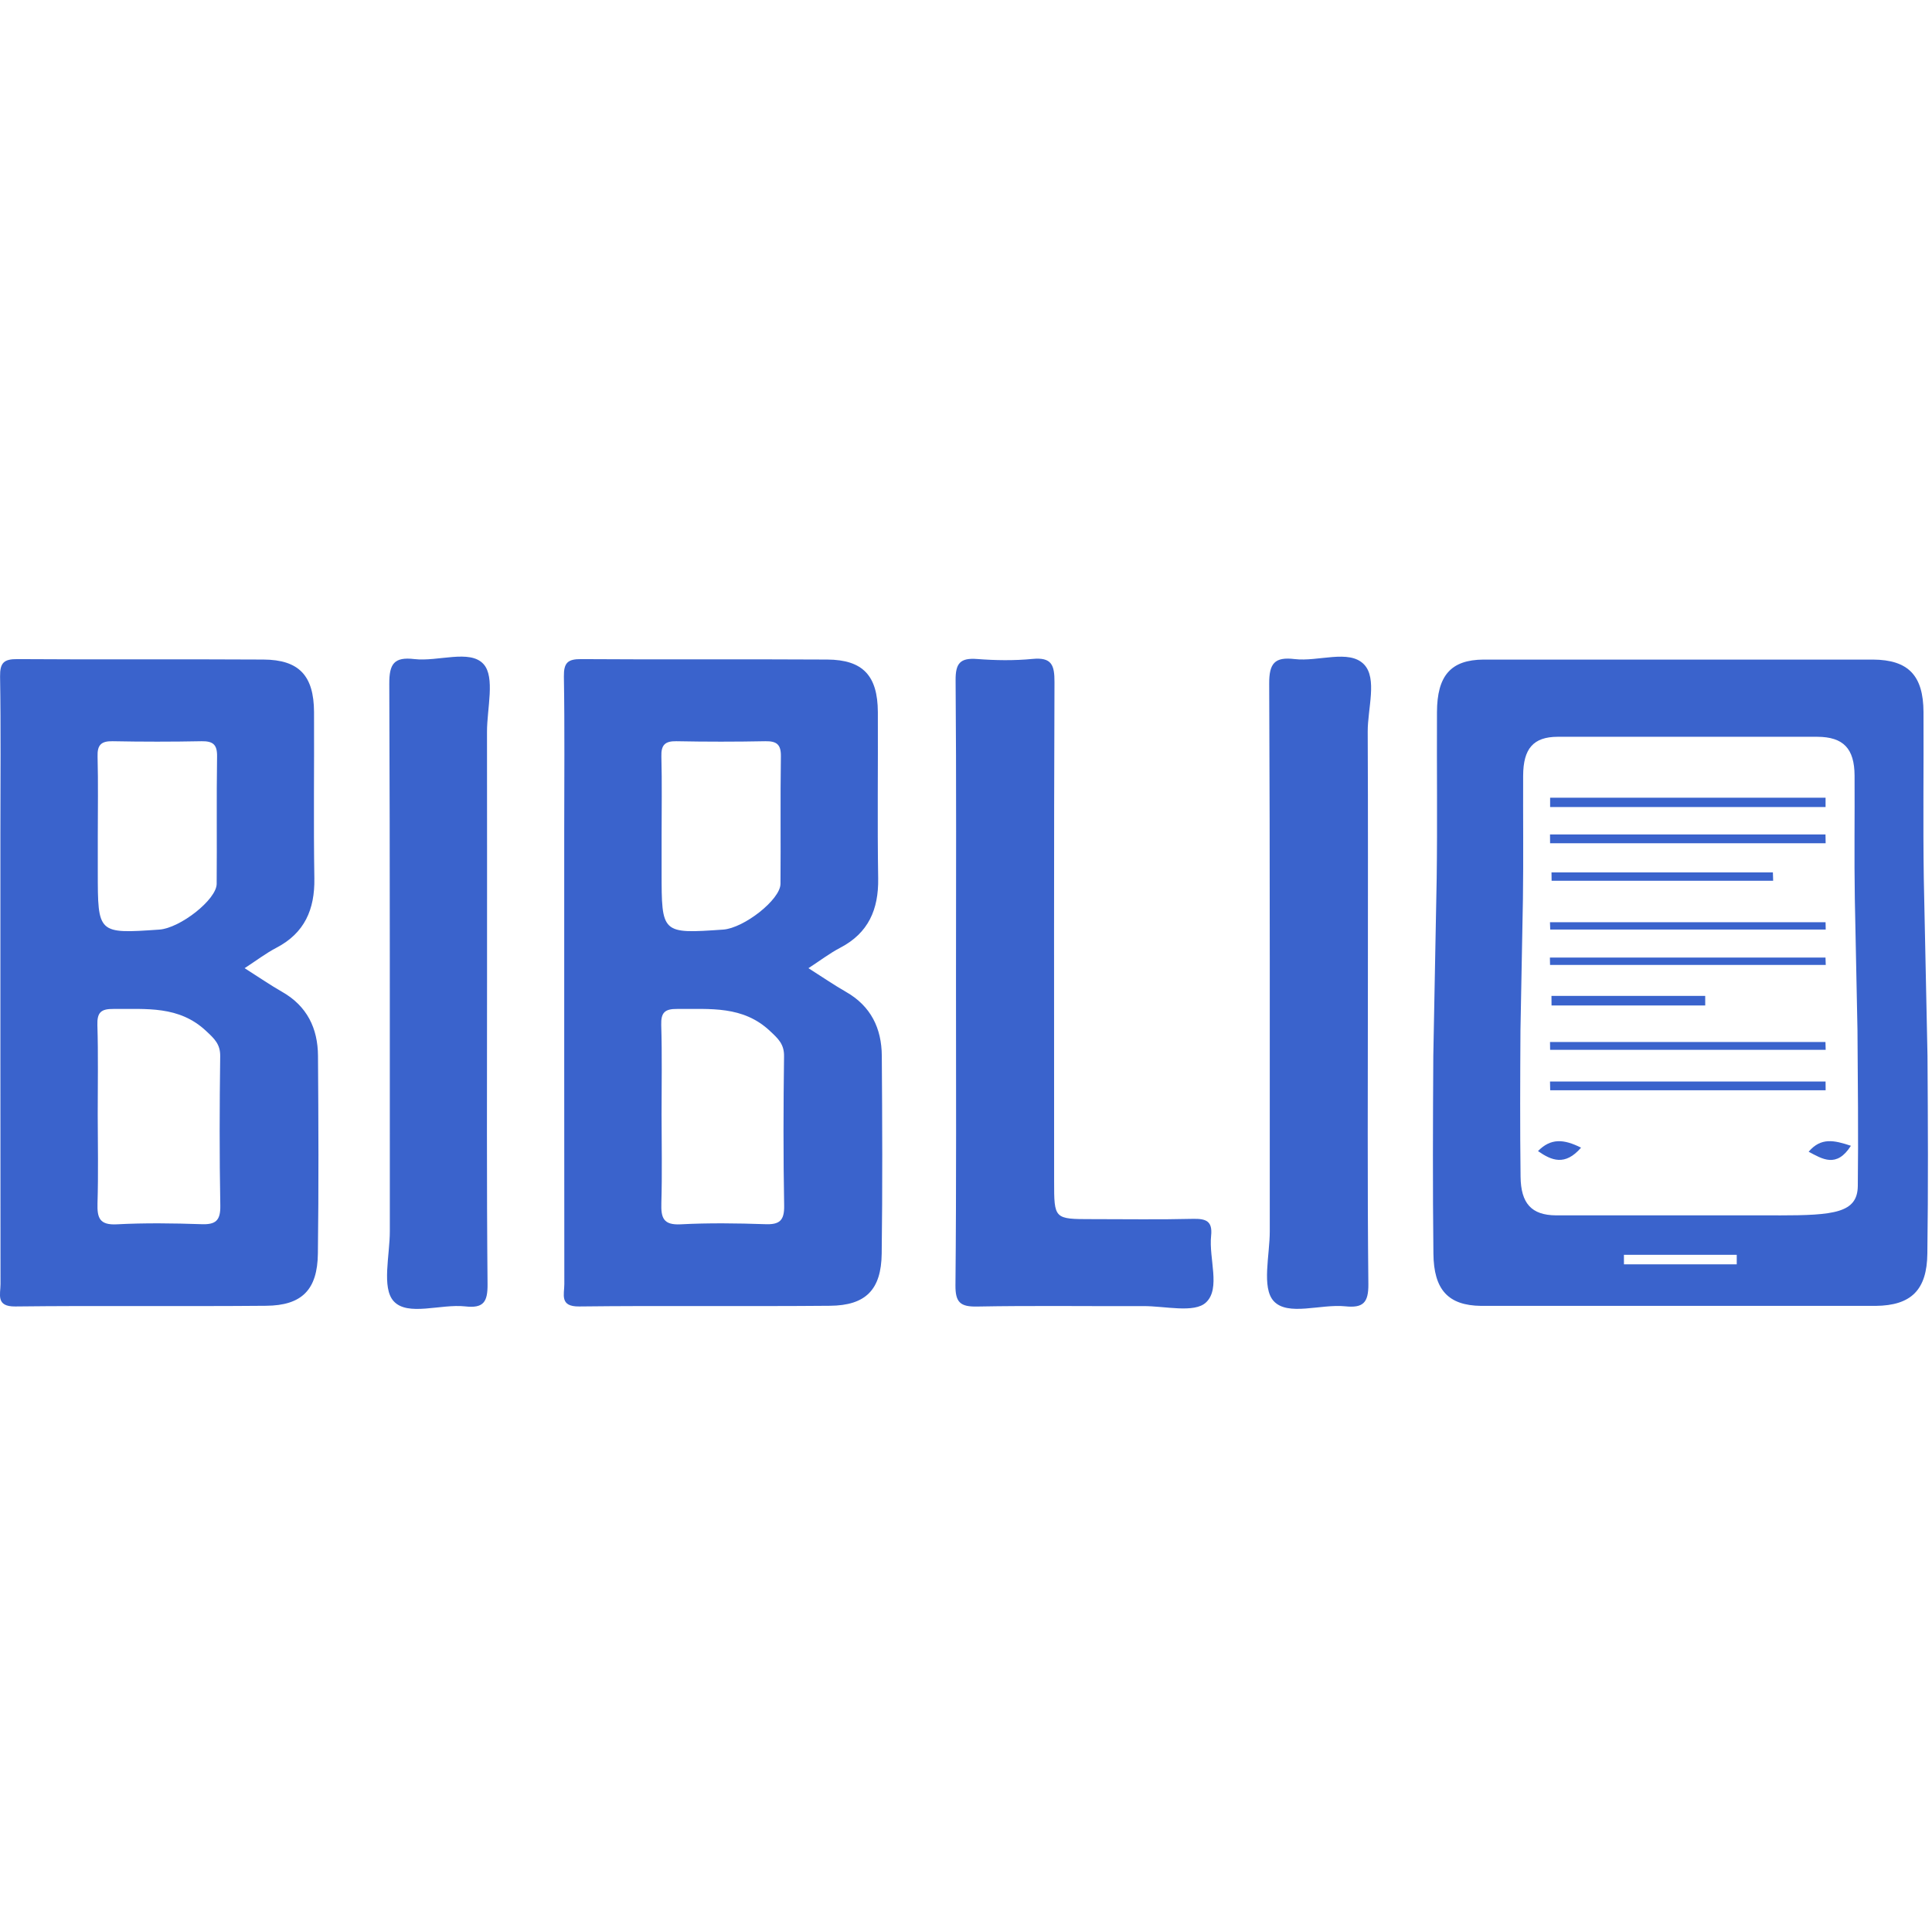 <?xml version="1.0" encoding="utf-8"?>
<!-- Generator: Adobe Illustrator 16.0.0, SVG Export Plug-In . SVG Version: 6.00 Build 0)  -->
<!DOCTYPE svg PUBLIC "-//W3C//DTD SVG 1.1//EN" "http://www.w3.org/Graphics/SVG/1.1/DTD/svg11.dtd">
<svg version="1.1" id="Layer_1" xmlns="http://www.w3.org/2000/svg" xmlns:xlink="http://www.w3.org/1999/xlink" x="0px" y="0px"
	 width="53.223px" height="52.916px" viewBox="0 0 53.223 52.916" enable-background="new 0 0 53.223 52.916" xml:space="preserve">
<path fill="#3A63CC" d="M26.336,27.041c0-2.766,0.012-5.533-0.011-8.301c-0.004-0.471,0.131-0.619,0.592-0.584
	c0.506,0.039,1.021,0.047,1.525-0.002c0.529-0.051,0.609,0.166,0.607,0.639c-0.018,4.582-0.01,9.166-0.01,13.748
	c0,1.047,0,1.047,1.042,1.047c0.931,0,1.859,0.015,2.789-0.008c0.352-0.006,0.537,0.06,0.494,0.465
	c-0.067,0.629,0.268,1.451-0.139,1.836c-0.319,0.306-1.135,0.099-1.729,0.103c-1.526,0.006-3.056-0.017-4.582,0.012
	c-0.458,0.008-0.597-0.113-0.593-0.586C26.348,32.619,26.336,29.83,26.336,27.041z"/>
<path fill="#3A63CC" d="M37.683,27.071c0,2.771-0.016,5.537,0.013,8.308c0.005,0.513-0.146,0.662-0.635,0.611
	c-0.678-0.07-1.585,0.282-1.975-0.146c-0.335-0.372-0.105-1.264-0.106-1.924c-0.003-5.026,0.008-10.055-0.016-15.084
	c-0.003-0.561,0.151-0.744,0.699-0.678c0.651,0.078,1.502-0.277,1.911,0.145c0.376,0.385,0.1,1.223,0.104,1.859
	C37.689,22.465,37.683,24.77,37.683,27.071z"/>
<path fill="#3A63CC" d="M13.416,20.162c-0.001-0.643,0.229-1.506-0.095-1.865c-0.373-0.416-1.254-0.063-1.907-0.139
	c-0.558-0.066-0.692,0.131-0.69,0.68c0.021,5.027,0.012,10.056,0.015,15.082c0.001,0.662-0.229,1.556,0.104,1.927
	c0.386,0.428,1.296,0.071,1.972,0.145c0.504,0.057,0.621-0.119,0.616-0.615c-0.026-2.768-0.014-5.537-0.014-8.305
	C13.417,24.768,13.419,22.465,13.416,20.162z"/>
<path fill="#3A63CC" d="M22.271,26.674c0.37,0.234,0.695,0.459,1.036,0.654c0.685,0.391,0.98,1.004,0.985,1.76
	c0.013,1.815,0.021,3.634-0.003,5.449c-0.012,0.994-0.438,1.43-1.426,1.438c-2.304,0.021-4.607-0.008-6.91,0.019
	c-0.542,0.006-0.407-0.332-0.407-0.613c-0.004-4.141-0.003-8.282-0.003-12.424c0-1.439,0.015-2.879-0.009-4.318
	c-0.005-0.379,0.104-0.484,0.481-0.48c2.259,0.016,4.519-0.002,6.776,0.012c0.979,0.006,1.387,0.443,1.392,1.447
	c0.007,1.529-0.016,3.057,0.009,4.584c0.013,0.852-0.267,1.504-1.047,1.91C22.855,26.264,22.591,26.467,22.271,26.674z
	 M18.219,33.151c-0.012,0.402,0.056,0.605,0.532,0.58c0.771-0.041,1.549-0.03,2.321-0.004c0.399,0.017,0.538-0.094,0.53-0.514
	c-0.025-1.371-0.021-2.742-0.003-4.113c0.005-0.332-0.16-0.483-0.384-0.692c-0.749-0.707-1.652-0.603-2.553-0.611
	c-0.348-0.004-0.457,0.097-0.446,0.447c0.025,0.817,0.009,1.637,0.009,2.455C18.226,31.517,18.243,32.336,18.219,33.151z
	 M18.226,24.027c0,1.701,0,1.701,1.696,1.584c0.573-0.041,1.576-0.826,1.579-1.26c0.01-1.172-0.007-2.344,0.011-3.516
	c0.004-0.324-0.115-0.418-0.425-0.414c-0.816,0.016-1.636,0.016-2.453,0c-0.318-0.006-0.424,0.107-0.414,0.422
	c0.019,0.73,0.006,1.461,0.006,2.189C18.226,23.365,18.226,23.695,18.226,24.027z M6.739,26.674c0.37,0.234,0.695,0.459,1.036,0.654
	c0.685,0.391,0.98,1.004,0.985,1.76c0.013,1.815,0.021,3.634-0.003,5.449c-0.012,0.994-0.438,1.43-1.426,1.438
	c-2.304,0.021-4.607-0.008-6.91,0.019C-0.12,36,0.014,35.662,0.014,35.381C0.01,31.24,0.011,27.099,0.011,22.957
	c0-1.439,0.015-2.879-0.009-4.318c-0.005-0.379,0.104-0.484,0.481-0.48c2.259,0.016,4.519-0.002,6.776,0.012
	c0.979,0.006,1.387,0.443,1.392,1.447c0.007,1.529-0.016,3.057,0.009,4.584c0.013,0.852-0.267,1.504-1.047,1.91
	C7.323,26.264,7.058,26.467,6.739,26.674z M2.686,33.151c-0.012,0.402,0.056,0.605,0.532,0.58c0.771-0.041,1.549-0.03,2.321-0.004
	c0.399,0.017,0.538-0.094,0.53-0.514c-0.025-1.371-0.021-2.742-0.003-4.113c0.005-0.332-0.16-0.483-0.384-0.692
	c-0.749-0.707-1.652-0.603-2.553-0.611c-0.348-0.004-0.457,0.097-0.446,0.447c0.025,0.817,0.009,1.637,0.009,2.455
	C2.694,31.517,2.711,32.336,2.686,33.151z M2.694,24.027c0,1.701,0,1.701,1.696,1.584c0.573-0.041,1.576-0.826,1.579-1.26
	c0.01-1.172-0.007-2.344,0.011-3.516c0.004-0.324-0.115-0.418-0.425-0.414c-0.816,0.016-1.636,0.016-2.453,0
	c-0.318-0.006-0.424,0.107-0.414,0.422c0.019,0.73,0.006,1.461,0.006,2.189C2.694,23.365,2.694,23.695,2.694,24.027z"/>
<path fill="#3A63CC" d="M40.802,35.978c-0.908-0.011-1.304-0.445-1.314-1.439c-0.021-1.816-0.014-3.633-0.003-5.449l0.093-4.887
	c0.021-1.527,0.001-3.055,0.008-4.584c0.004-1.004,0.38-1.441,1.283-1.447h10.728c0.979,0.006,1.387,0.443,1.392,1.447
	c0.007,1.529-0.015,3.057,0.008,4.584l0.102,4.887c0.012,1.816,0.021,3.633-0.004,5.449c-0.012,0.994-0.439,1.43-1.427,1.439H40.802
	z M48.992,33.485c1.543,0,2.177-0.071,2.187-0.809c0.017-1.344,0.001-2.947-0.009-4.293l-0.073-3.619
	c-0.019-1.131-0.001-2.262-0.007-3.395c-0.004-0.744-0.306-1.068-1.03-1.07h-7.15c-0.669,0.002-0.947,0.326-0.95,1.07
	c-0.005,1.133,0.01,2.264-0.006,3.395l-0.068,3.619c-0.008,1.346-0.014,2.691,0.003,4.037c0.009,0.734,0.3,1.059,0.975,1.064H48.992
	L48.992,33.485z M42.703,22.234c2.528,0,5.06,0,7.588,0c0-0.084,0-0.172,0-0.256c-2.528,0-5.06,0-7.588,0
	C42.703,22.063,42.703,22.15,42.703,22.234z M42.702,23.232c2.531,0,5.062,0,7.591,0c-0.001-0.08-0.003-0.16-0.004-0.242
	c-2.529,0-5.059,0-7.589,0C42.7,23.072,42.702,23.152,42.702,23.232z M50.291,25.408c-2.531,0-5.062,0-7.592,0
	c0.002,0.068,0.005,0.135,0.007,0.201c2.529,0,5.061,0,7.589,0C50.294,25.543,50.292,25.477,50.291,25.408z M42.701,26.584
	c2.532,0,5.064,0,7.595,0c-0.002-0.068-0.004-0.137-0.007-0.203c-2.53,0-5.062,0-7.592,0C42.699,26.447,42.7,26.516,42.701,26.584z
	 M42.703,28.924c2.53,0,5.062,0,7.591,0c-0.002-0.071-0.004-0.146-0.006-0.217c-2.53,0-5.06,0-7.588,0
	C42.7,28.778,42.702,28.853,42.703,28.924z M50.291,29.797c-2.529,0-5.06,0-7.591,0c0.002,0.08,0.004,0.16,0.005,0.24
	c2.529,0,5.06,0,7.588,0C50.293,29.957,50.292,29.877,50.291,29.797z M42.744,24.266c2.034,0,4.068,0,6.103,0
	c-0.003-0.078-0.005-0.156-0.007-0.23c-2.032,0-4.065,0-6.099,0C42.742,24.109,42.743,24.188,42.744,24.266z M46.975,27.438
	c-1.411,0-2.823,0-4.235,0c0,0.086,0.001,0.172,0.002,0.263c1.411,0,2.822,0,4.234,0C46.976,27.61,46.975,27.524,46.975,27.438z
	 M47.844,34.571c-1.036,0-2.072,0-3.108,0c0,0.089,0.001,0.175,0.001,0.263c1.036,0,2.072,0,3.107,0
	C47.844,34.746,47.844,34.66,47.844,34.571z M43.555,31.619c-0.478-0.24-0.833-0.265-1.186,0.094
	C42.742,31.974,43.115,32.129,43.555,31.619z M50.989,31.567c-0.461-0.153-0.823-0.237-1.164,0.164
	C50.202,31.931,50.595,32.187,50.989,31.567z"/>
</svg>
